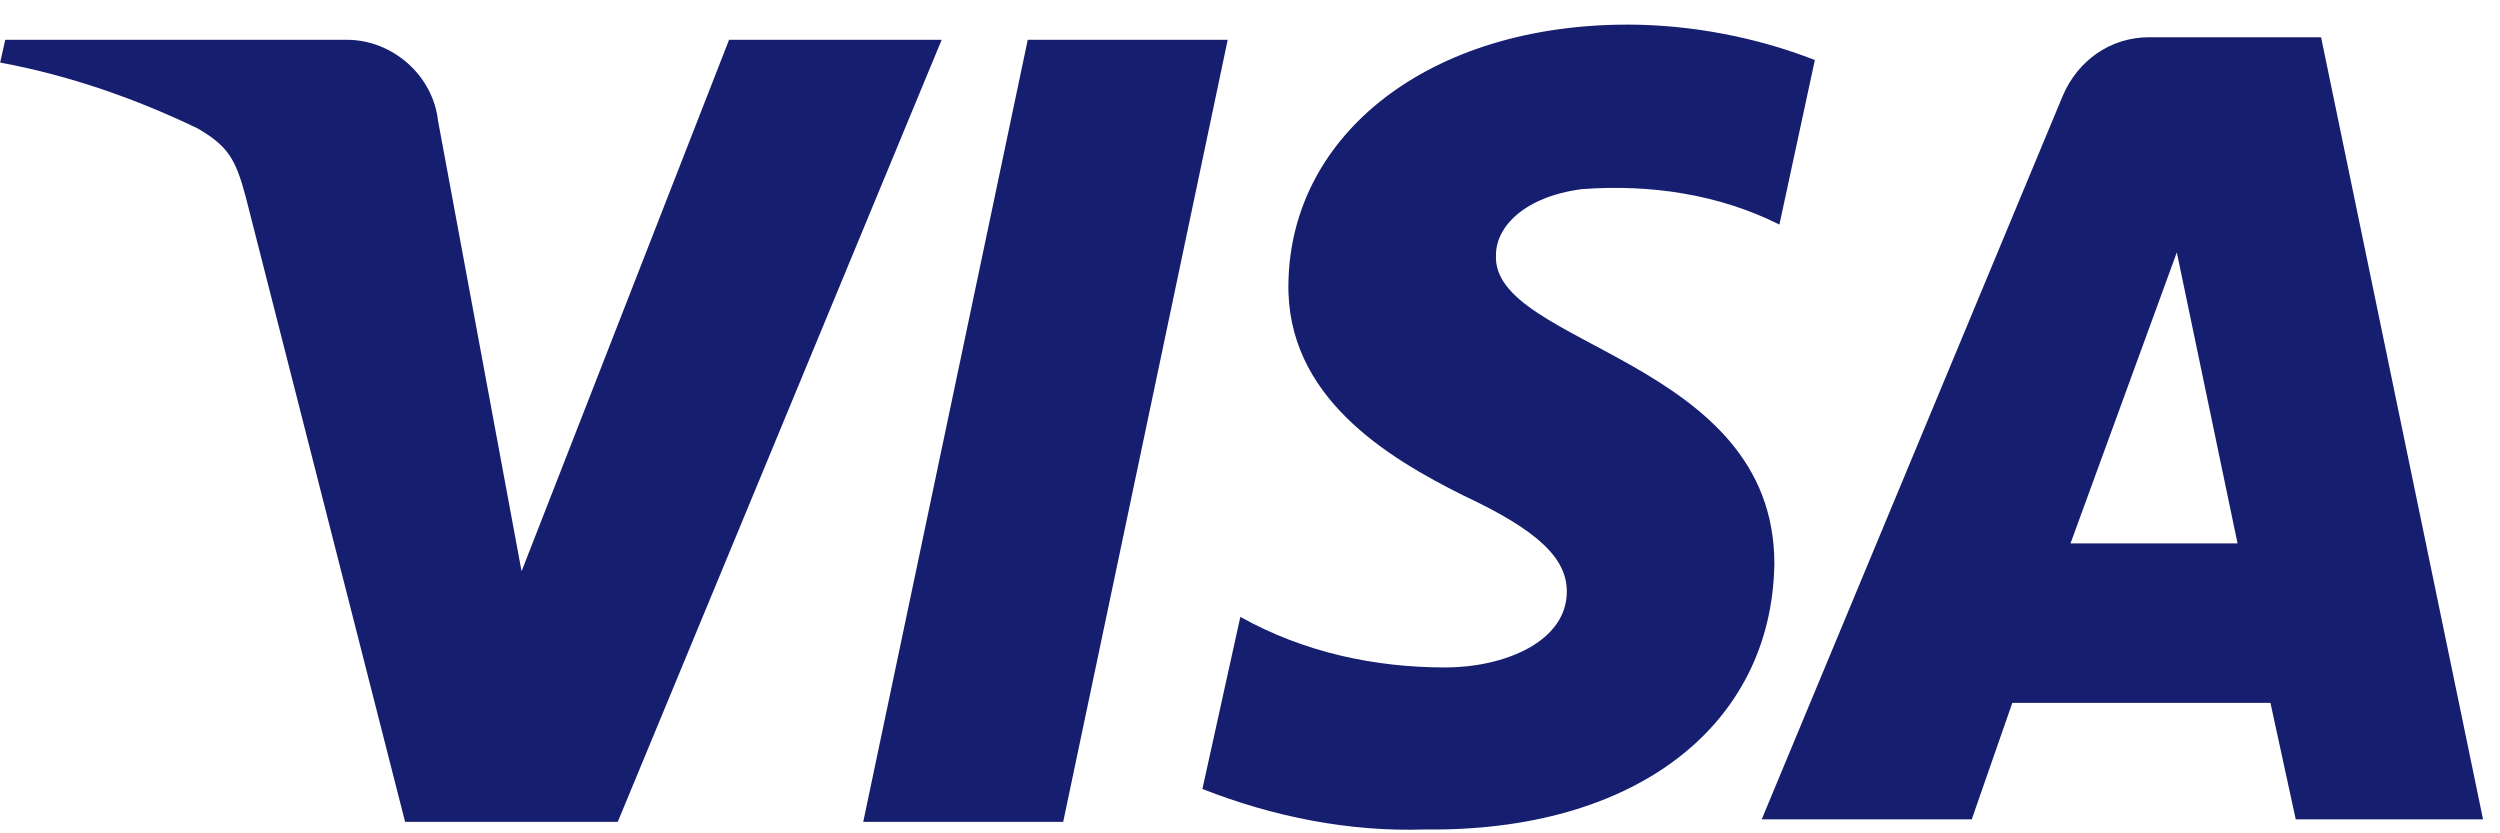 <svg width="51" height="17" viewBox="0 0 51 17" fill="none" xmlns="http://www.w3.org/2000/svg">
<path d="M19.21 0.812L12.602 16.766H8.264L5.012 4.013C4.805 3.238 4.65 2.98 4.031 2.619C2.74 1.999 1.397 1.535 0.003 1.276L0.107 0.812H7.077C8.006 0.812 8.832 1.535 8.936 2.464L10.64 11.654L14.873 0.812H19.21ZM36.197 11.499C36.146 14.804 33.358 16.973 29.072 16.921C27.523 16.973 25.974 16.663 24.529 16.095L25.303 12.584C26.594 13.307 28.039 13.616 29.485 13.616C30.673 13.616 31.963 13.1 31.963 12.068C31.963 11.396 31.395 10.828 29.847 10.105C28.298 9.331 26.232 8.092 26.284 5.768C26.336 2.722 29.175 0.502 33.203 0.502C34.493 0.502 35.836 0.76 37.023 1.225L36.3 4.581C35.061 3.961 33.667 3.755 32.273 3.858C31.086 4.013 30.518 4.632 30.518 5.2C30.415 7.059 36.197 7.317 36.197 11.499ZM46.833 16.714L46.317 14.339H41.051L40.224 16.714H35.939L42.083 1.948C42.393 1.225 43.064 0.76 43.839 0.76H47.35L50.654 16.714H46.833ZM42.238 11.086H45.646L44.407 5.149L42.238 11.086ZM25.045 0.812L21.689 16.766H17.61L20.966 0.812H25.045Z" fill="#161E6F"/>
</svg>
